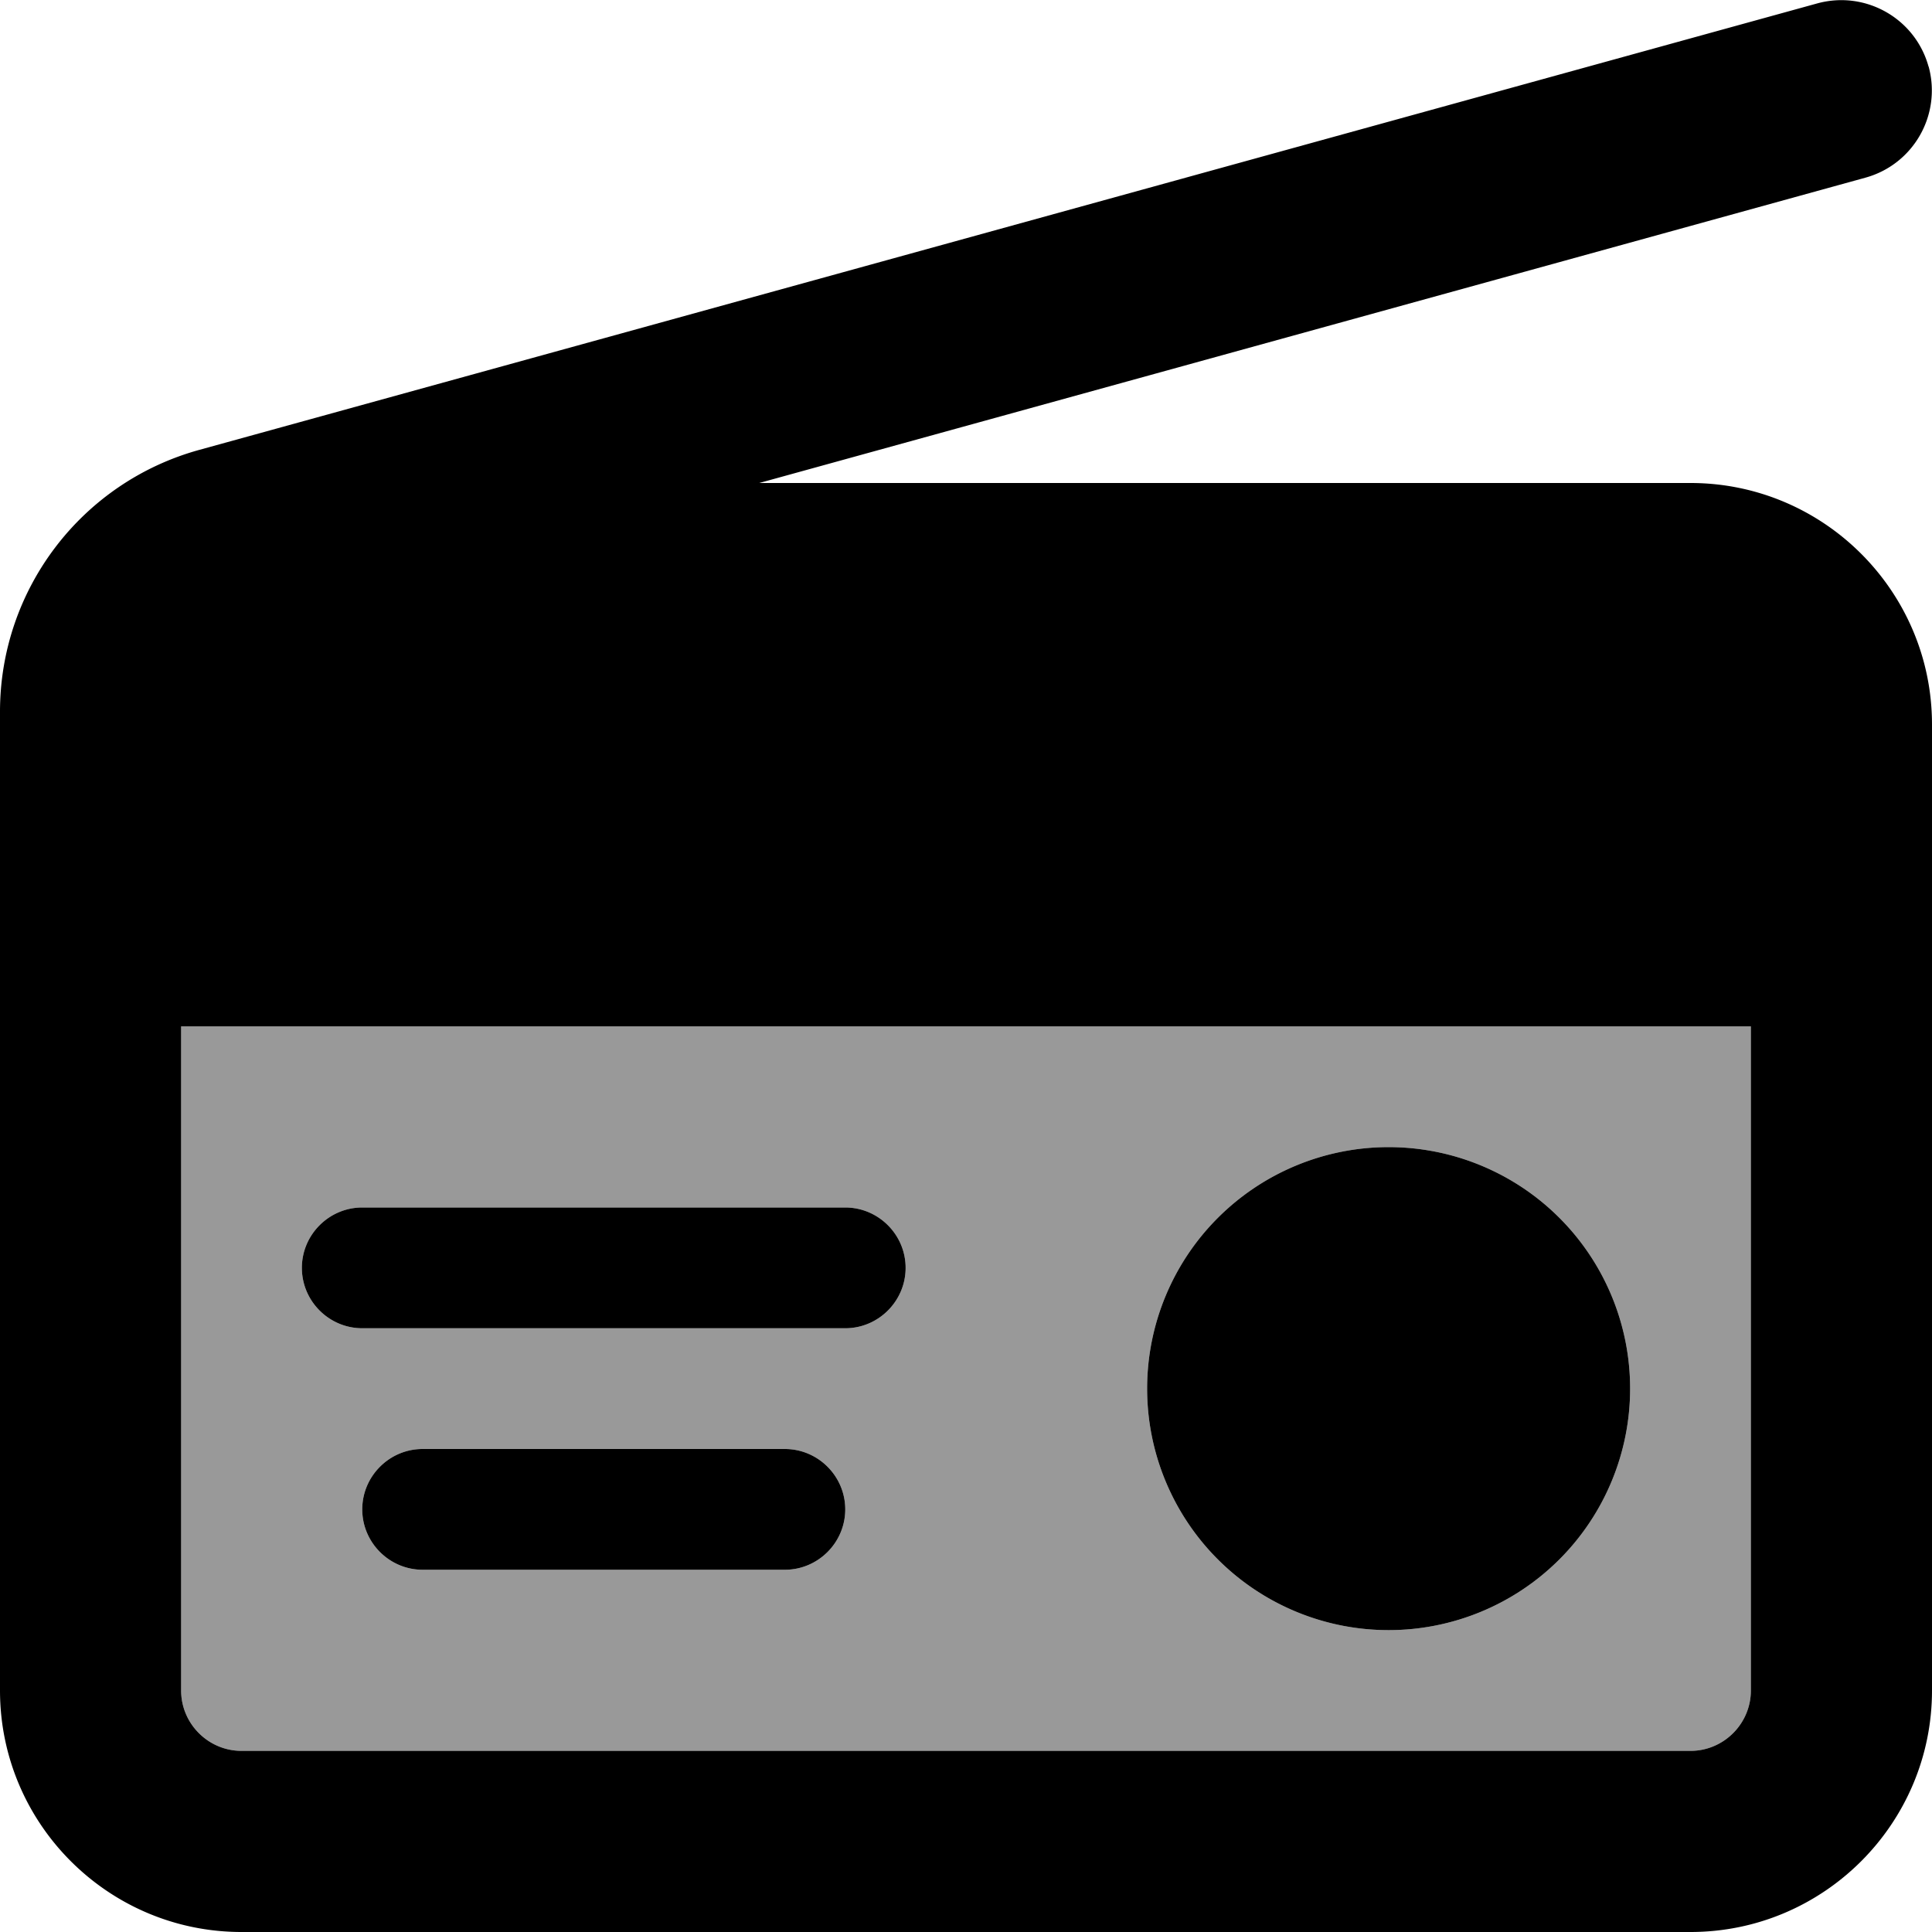 <svg xmlns="http://www.w3.org/2000/svg" viewBox="0 0 512 512"><defs><style>.fa-secondary{opacity:.4}</style></defs><path class="fa-secondary" d="M48 272l416 0 0 176c0 8.8-7.2 16-16 16L64 464c-8.8 0-16-7.2-16-16l0-144 0-32zm32 64c0 8.8 7.2 16 16 16l128 0c8.8 0 16-7.2 16-16s-7.2-16-16-16L96 320c-8.8 0-16 7.2-16 16zm16 64c0 8.8 7.2 16 16 16l96 0c8.8 0 16-7.2 16-16s-7.2-16-16-16l-96 0c-8.8 0-16 7.2-16 16zm208-32a64 64 0 1 0 128 0 64 64 0 1 0 -128 0z"/><path class="fa-primary" d="M511.1 17.6c3.5 12.8-4 26-16.8 29.5L201.2 128 448 128c35.3 0 64 28.7 64 64l0 256c0 35.3-28.7 64-64 64L64 512c-35.3 0-64-28.7-64-64L0 304 0 192l0-3.4c0-32.4 21.6-60.8 52.9-69.4L481.6 .9c12.8-3.5 26 4 29.5 16.8zM48 272l0 32 0 144c0 8.8 7.2 16 16 16l384 0c8.8 0 16-7.2 16-16l0-176L48 272zm256 96a64 64 0 1 1 128 0 64 64 0 1 1 -128 0zM96 320l128 0c8.8 0 16 7.2 16 16s-7.2 16-16 16L96 352c-8.8 0-16-7.2-16-16s7.2-16 16-16zm16 64l96 0c8.8 0 16 7.2 16 16s-7.2 16-16 16l-96 0c-8.8 0-16-7.2-16-16s7.2-16 16-16z"/></svg>